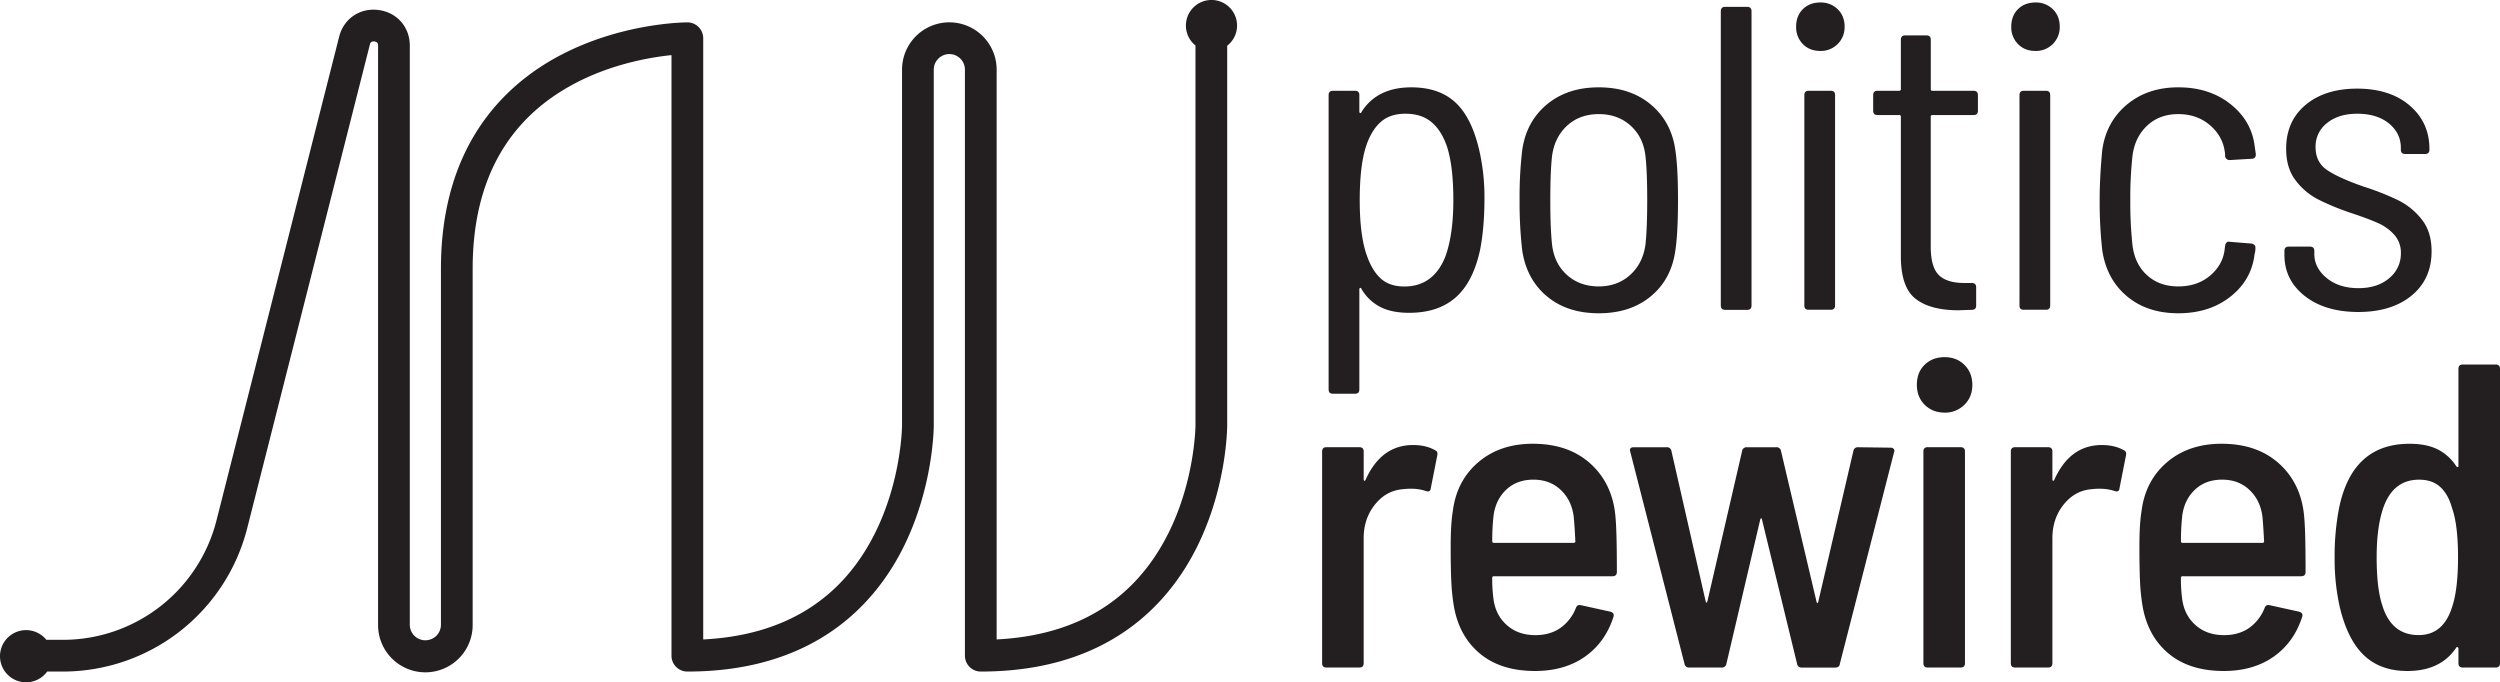<svg xmlns="http://www.w3.org/2000/svg" viewBox="0 0 2234.51 609.85"><defs><style>.cls-1{fill:#231f20;}</style></defs><title>polrw_primary</title><g id="Layer_2" data-name="Layer 2"><g id="Layer_2-2" data-name="Layer 2"><path class="cls-1" d="M1326.81,177.11q0,26.31-3.87,46-6.2,29-21.86,42.75t-41.59,13.74q-15.87,0-26.12-5.42a41.26,41.26,0,0,1-16.44-15.86c-.26-.78-.65-1.1-1.16-1s-.78.58-.78,1.35v89.38q0,3.87-3.87,3.87h-19.73q-3.87,0-3.87-3.87V85q0-3.87,3.87-3.87h19.73q3.87,0,3.87,3.87v14.7c0,.78.26,1.23.78,1.36s.9-.2,1.16-1q13.92-22,44.49-22,24.38,0,38.89,13t21.47,41.59A186.73,186.73,0,0,1,1326.81,177.11ZM1299,179q0-30.94-5.8-48.36-5-14.31-13.93-21.67T1256,101.66q-13.56,0-21.87,7.35t-13,21.28q-5.81,17.42-5.8,48.75,0,32.11,6.58,49.91,4.63,13.16,12.38,20.12t20.89,7q25.55,0,36.37-25.93Q1299,210.39,1299,179Z"/><path class="cls-1" d="M1382.52,264.74q-18.18-15.28-22-41.2a381,381,0,0,1-2.32-44.89,361.3,361.3,0,0,1,2.32-44.11q3.48-25.53,21.86-41T1429,78.06q28.24,0,46.63,15.47t21.86,41q2.31,15.48,2.32,44.11,0,29.41-2.32,44.89-3.5,25.92-21.86,41.2T1429,280Q1400.71,280,1382.52,264.74Zm74.48-19q11.41-10.25,13.74-27.27,1.54-14.31,1.55-39.47,0-25.53-1.55-39.47-1.93-17-13.35-27.27T1429,102q-17,0-28.24,10.26t-13.54,27.27q-1.56,13.94-1.55,39.47t1.55,39.47q1.92,17,13.34,27.27T1429,256Q1445.59,256,1457,245.78Z"/><path class="cls-1" d="M1538.06,273.06V10q0-3.87,3.87-3.87h19.73q3.87,0,3.87,3.87v263.1q0,3.87-3.87,3.87h-19.73Q1538.06,276.93,1538.06,273.06Z"/><path class="cls-1" d="M1611.38,39.36a21.33,21.33,0,0,1-6-15.47q0-9.67,6-15.67t15.67-6a21.33,21.33,0,0,1,15.47,6q6.2,6,6.2,15.67a21.17,21.17,0,0,1-21.67,21.66Q1617.38,45.55,1611.38,39.36Zm1.35,233.7V85q0-3.87,3.87-3.87h19.73q3.87,0,3.87,3.87v188q0,3.87-3.87,3.87H1616.6Q1612.73,276.93,1612.73,273.06Z"/><path class="cls-1" d="M1764,102.82h-36.75a1.37,1.37,0,0,0-1.55,1.55V220.44q0,18.19,7.16,25.34t23,7.16h6.58q3.85,0,3.86,3.87v16.25q0,3.87-3.86,3.87l-12,.39q-25.15,0-38.3-10.26T1699,229V104.37a1.37,1.37,0,0,0-1.55-1.55h-19.34q-3.87,0-3.87-3.87V85q0-3.87,3.87-3.87h19.34A1.37,1.37,0,0,0,1699,79.6V35.5q0-3.87,3.87-3.87h19q3.87,0,3.87,3.87V79.6a1.36,1.36,0,0,0,1.55,1.55H1764q3.87,0,3.87,3.87V99Q1767.88,102.82,1764,102.82Z"/><path class="cls-1" d="M1803.67,39.36a21.28,21.28,0,0,1-6-15.47q0-9.67,6-15.67t15.67-6a21.34,21.34,0,0,1,15.47,6q6.2,6,6.19,15.67a21.16,21.16,0,0,1-21.66,21.66Q1809.67,45.55,1803.67,39.36Zm1.35,233.7V85q0-3.87,3.87-3.87h19.73q3.87,0,3.87,3.87v188q0,3.87-3.87,3.87h-19.73Q1805,276.93,1805,273.06Z"/><path class="cls-1" d="M1901,264.74q-18.18-15.28-22-41.2a387.33,387.33,0,0,1-2.32-44.89q0-19.72,2.32-44.49,3.48-25.15,22-40.63t46-15.47q27.46,0,46.23,14.7t21.86,36.76l1.16,8.12v.77a3.31,3.31,0,0,1-3.48,3.49l-19.73,1.16a4,4,0,0,1-4.26-3.49,18.2,18.2,0,0,0-.38-4.64q-2-13.53-13.35-23.21T1947,102q-17,0-28,10.45t-13,27.08a347.64,347.64,0,0,0-1.93,39.47,351.47,351.47,0,0,0,1.93,39.85q1.93,17,13,27.09T1947,256q17,0,28.43-9.68t13-23.6l.38-3.09q.78-4.26,4.26-3.49l19.34,1.55q3.49.78,3.49,3.48v1.55a20.89,20.89,0,0,1-.78,4.64q-2.7,22.85-21.47,37.73T1947,280Q1919.15,280,1901,264.74Z"/><path class="cls-1" d="M2060,264.55q-18.18-14.31-18.18-36.76v-3.48q0-3.87,3.87-3.87h19c2.57,0,3.87,1.29,3.87,3.87V227q0,12.39,11,21.47t28.44,9.09q17,0,27.47-8.9a28.2,28.2,0,0,0,10.45-22.44,23.74,23.74,0,0,0-5.8-16.25,42.09,42.09,0,0,0-14.32-10.44q-8.52-3.87-23.6-8.9A224.3,224.3,0,0,1,2072,178.27a59.16,59.16,0,0,1-20.31-17.22q-8.32-11-8.32-28.05,0-24.77,17.41-39.27t46-14.51q29.4,0,47,15.09T2171.43,133v.77c0,2.58-1.3,3.87-3.87,3.87h-17.8q-3.87,0-3.87-3.87v-1.55q0-13.14-10.64-21.86t-28.44-8.7q-16.64,0-26.89,8.32a26.37,26.37,0,0,0-10.25,21.47q0,13.55,10.25,20.51t32.31,14.7A235.47,235.47,0,0,1,2143.57,179a61.83,61.83,0,0,1,21.08,17.22q8.71,11,8.71,28.44,0,24.77-17.8,39.46T2108,278.86Q2078.18,278.86,2060,264.55Z"/><path class="cls-1" d="M1282.7,402.41c1.8.78,2.45,2.32,1.94,4.64l-5.81,29.41c-.26,2.58-1.8,3.36-4.64,2.32a40.2,40.2,0,0,0-12.77-1.93,51,51,0,0,0-7.35.38Q1239,438.4,1228.92,451t-10.06,30V592.77c0,2.59-1.29,3.87-3.87,3.87h-29.4c-2.58,0-3.87-1.28-3.87-3.87V403.57c0-2.57,1.29-3.87,3.87-3.87H1215c2.58,0,3.87,1.3,3.87,3.87v24.77c0,.77.19,1.22.58,1.35s.71-.06,1-.58q13.92-31.33,42.56-31.34Q1274.58,397.77,1282.7,402.41Z"/><path class="cls-1" d="M1394.71,561.24a39.3,39.3,0,0,0,13.74-17.6q1.15-3.5,4.64-2.71l26.31,5.8q3.87,1.15,2.71,4.64-7.35,22.85-25.54,35.6t-44.49,12.77q-30.18,0-48.75-15.09t-23.6-41.4a178.37,178.37,0,0,1-2.52-23q-.59-12.19-.58-32.31,0-19.74,1.94-31.34,3.48-27.07,22.82-43.53t48.75-16.44q32.11,0,51.85,18.18t22,48q1.17,13.16,1.17,48.37c0,2.58-1.3,3.86-3.87,3.86h-106a1.37,1.37,0,0,0-1.55,1.55,134.67,134.67,0,0,0,1.17,19q1.92,14.32,12,23.22t25.54,8.89Q1385.61,567.62,1394.71,561.24Zm-48.36-123.62q-9.48,8.91-11.41,23.22a205.77,205.77,0,0,0-1.17,22.82,1.37,1.37,0,0,0,1.55,1.55h71.19a1.37,1.37,0,0,0,1.55-1.55q-.78-15.46-1.55-22.44-1.93-14.31-11.6-23.41t-24.38-9.09Q1355.83,428.72,1346.35,437.62Z"/><path class="cls-1" d="M1505.57,593.16,1457.2,404l-.38-1.55c0-1.8,1.16-2.71,3.48-2.71h29.41a4,4,0,0,1,4.25,3.49l30.57,134.26c.25.77.51,1.16.77,1.16s.52-.39.78-1.16l31-134.26a4,4,0,0,1,4.25-3.49h26.31a4,4,0,0,1,4.26,3.49l31.73,134.64c.25.78.51,1.16.77,1.16s.52-.38.77-1.16l31.35-134.64a4,4,0,0,1,4.25-3.49l29,.39a3.58,3.58,0,0,1,2.9,1.16,2.9,2.9,0,0,1,.19,3.1l-48.36,188.81q-.39,3.48-4.26,3.48h-29.79a4,4,0,0,1-4.25-3.48l-31.34-128.84c-.26-.78-.52-1.16-.78-1.16s-.52.38-.77,1.16L1543.1,593.16a4,4,0,0,1-4.26,3.48h-29A4,4,0,0,1,1505.57,593.16Z"/><path class="cls-1" d="M1720.3,361.79q-7-7-7-17.8,0-11.22,7-18t17.8-6.77q10.83,0,17.8,7t7,17.8q0,10.83-7.15,17.8a24.3,24.3,0,0,1-17.61,7Q1727.27,368.75,1720.3,361.79Zm-1.16,231V403.57c0-2.57,1.29-3.87,3.87-3.87h29.41c2.57,0,3.87,1.3,3.87,3.87v189.2c0,2.59-1.3,3.87-3.87,3.87H1723C1720.43,596.64,1719.14,595.36,1719.14,592.77Z"/><path class="cls-1" d="M1898.28,402.41c1.8.78,2.45,2.32,1.93,4.64l-5.8,29.41c-.26,2.58-1.81,3.36-4.64,2.32a40.2,40.2,0,0,0-12.77-1.93,50.93,50.93,0,0,0-7.35.38q-15.09,1.17-25.15,13.74t-10.06,30V592.77c0,2.59-1.29,3.87-3.87,3.87h-29.41c-2.58,0-3.87-1.28-3.87-3.87V403.57c0-2.57,1.29-3.87,3.87-3.87h29.41c2.58,0,3.87,1.3,3.87,3.87v24.77c0,.77.19,1.22.58,1.35s.71-.06,1-.58q13.92-31.33,42.56-31.34Q1890.16,397.77,1898.28,402.41Z"/><path class="cls-1" d="M2010.29,561.24a39.3,39.3,0,0,0,13.74-17.6q1.15-3.5,4.64-2.71l26.31,5.8c2.57.77,3.48,2.32,2.71,4.64q-7.36,22.85-25.54,35.6t-44.49,12.77q-30.18,0-48.75-15.09t-23.61-41.4a180.2,180.2,0,0,1-2.51-23q-.58-12.19-.58-32.31,0-19.74,1.93-31.34,3.48-27.07,22.83-43.53t48.75-16.44q32.12,0,51.85,18.18t22,48q1.17,13.16,1.16,48.37c0,2.58-1.29,3.86-3.87,3.86h-106a1.37,1.37,0,0,0-1.55,1.55,136.32,136.32,0,0,0,1.16,19q1.93,14.32,12,23.22t25.53,8.89Q2001.2,567.62,2010.29,561.24Zm-48.36-123.62q-9.5,8.91-11.42,23.22a208.35,208.35,0,0,0-1.16,22.82,1.37,1.37,0,0,0,1.55,1.55h71.19a1.37,1.37,0,0,0,1.55-1.55q-.78-15.46-1.55-22.44-1.93-14.31-11.61-23.41t-24.37-9.09Q1971.4,428.72,1961.93,437.62Z"/><path class="cls-1" d="M2201.23,325.8h29.41c2.57,0,3.87,1.3,3.87,3.87v263.1c0,2.59-1.3,3.87-3.87,3.87h-29.41c-2.58,0-3.87-1.28-3.87-3.87V579.62a1.24,1.24,0,0,0-.77-1.16.76.76,0,0,0-1.16.38q-13.93,20.89-43.72,20.9-24,0-38.69-13.93t-21.67-42.95a195.84,195.84,0,0,1-4.65-44.11,226.26,226.26,0,0,1,3.87-44.1q11.61-58,63.07-58,15.09,0,25.15,5a42.37,42.37,0,0,1,16.64,15.09,2.07,2.07,0,0,0,1.35.77c.39,0,.58-.39.58-1.16V329.67C2197.36,327.1,2198.65,325.8,2201.23,325.8ZM2197,498q0-29-5.42-44.11-3.48-12.37-10.64-18.76t-18.77-6.39q-22.83,0-31.72,24.38-6.19,17.41-6.19,44.88,0,27.85,5,42.95,8.11,26.7,32.5,26.69,22.42,0,30.18-25.92Q2197,526.23,2197,498Z"/><path class="cls-1" d="M1105.69,22.85a22.86,22.86,0,1,0-37.17,17.81V380c0,.48-.28,48.72-24.26,96.69C1014.58,536,963,567.89,890.81,571.53V62.25a42.28,42.28,0,0,0-84.56,0V380c0,.48-.27,48.72-24.26,96.69-29.67,59.35-81.26,91.21-153.45,94.85V34.15A14.18,14.18,0,0,0,614.36,20c-2.24,0-55.48.31-109.37,27.25-50.58,25.29-110.88,79.3-110.88,193V558a13.92,13.92,0,1,1-27.83,0V40.76c0-16.67-11.56-29.76-28.11-31.83s-31,7.78-35.07,24L193.54,465A141.62,141.62,0,0,1,56.14,571.88H41.46a23.32,23.32,0,1,0,.72,28.36h14A170,170,0,0,0,221,471.94L330.59,39.85c.25-1,.81-3.18,4.07-2.78s3.26,2.71,3.26,3.69V558a42.28,42.28,0,1,0,84.55,0V240.22c0-79.28,31.75-135.53,94.36-167.21,32.36-16.37,65.24-21.88,83.35-23.74V586.06a14.18,14.18,0,0,0,14.18,14.18c113.7,0,167.71-60.29,193-110.87,26.95-53.9,27.25-107.14,27.25-109.38V62.25a13.92,13.92,0,0,1,27.84,0V586.06a14.18,14.18,0,0,0,14.18,14.18c113.69,0,167.71-60.29,193-110.87,26.94-53.9,27.25-107.14,27.25-109.38V40.87A22.79,22.79,0,0,0,1105.69,22.85Z"/></g></g></svg>
